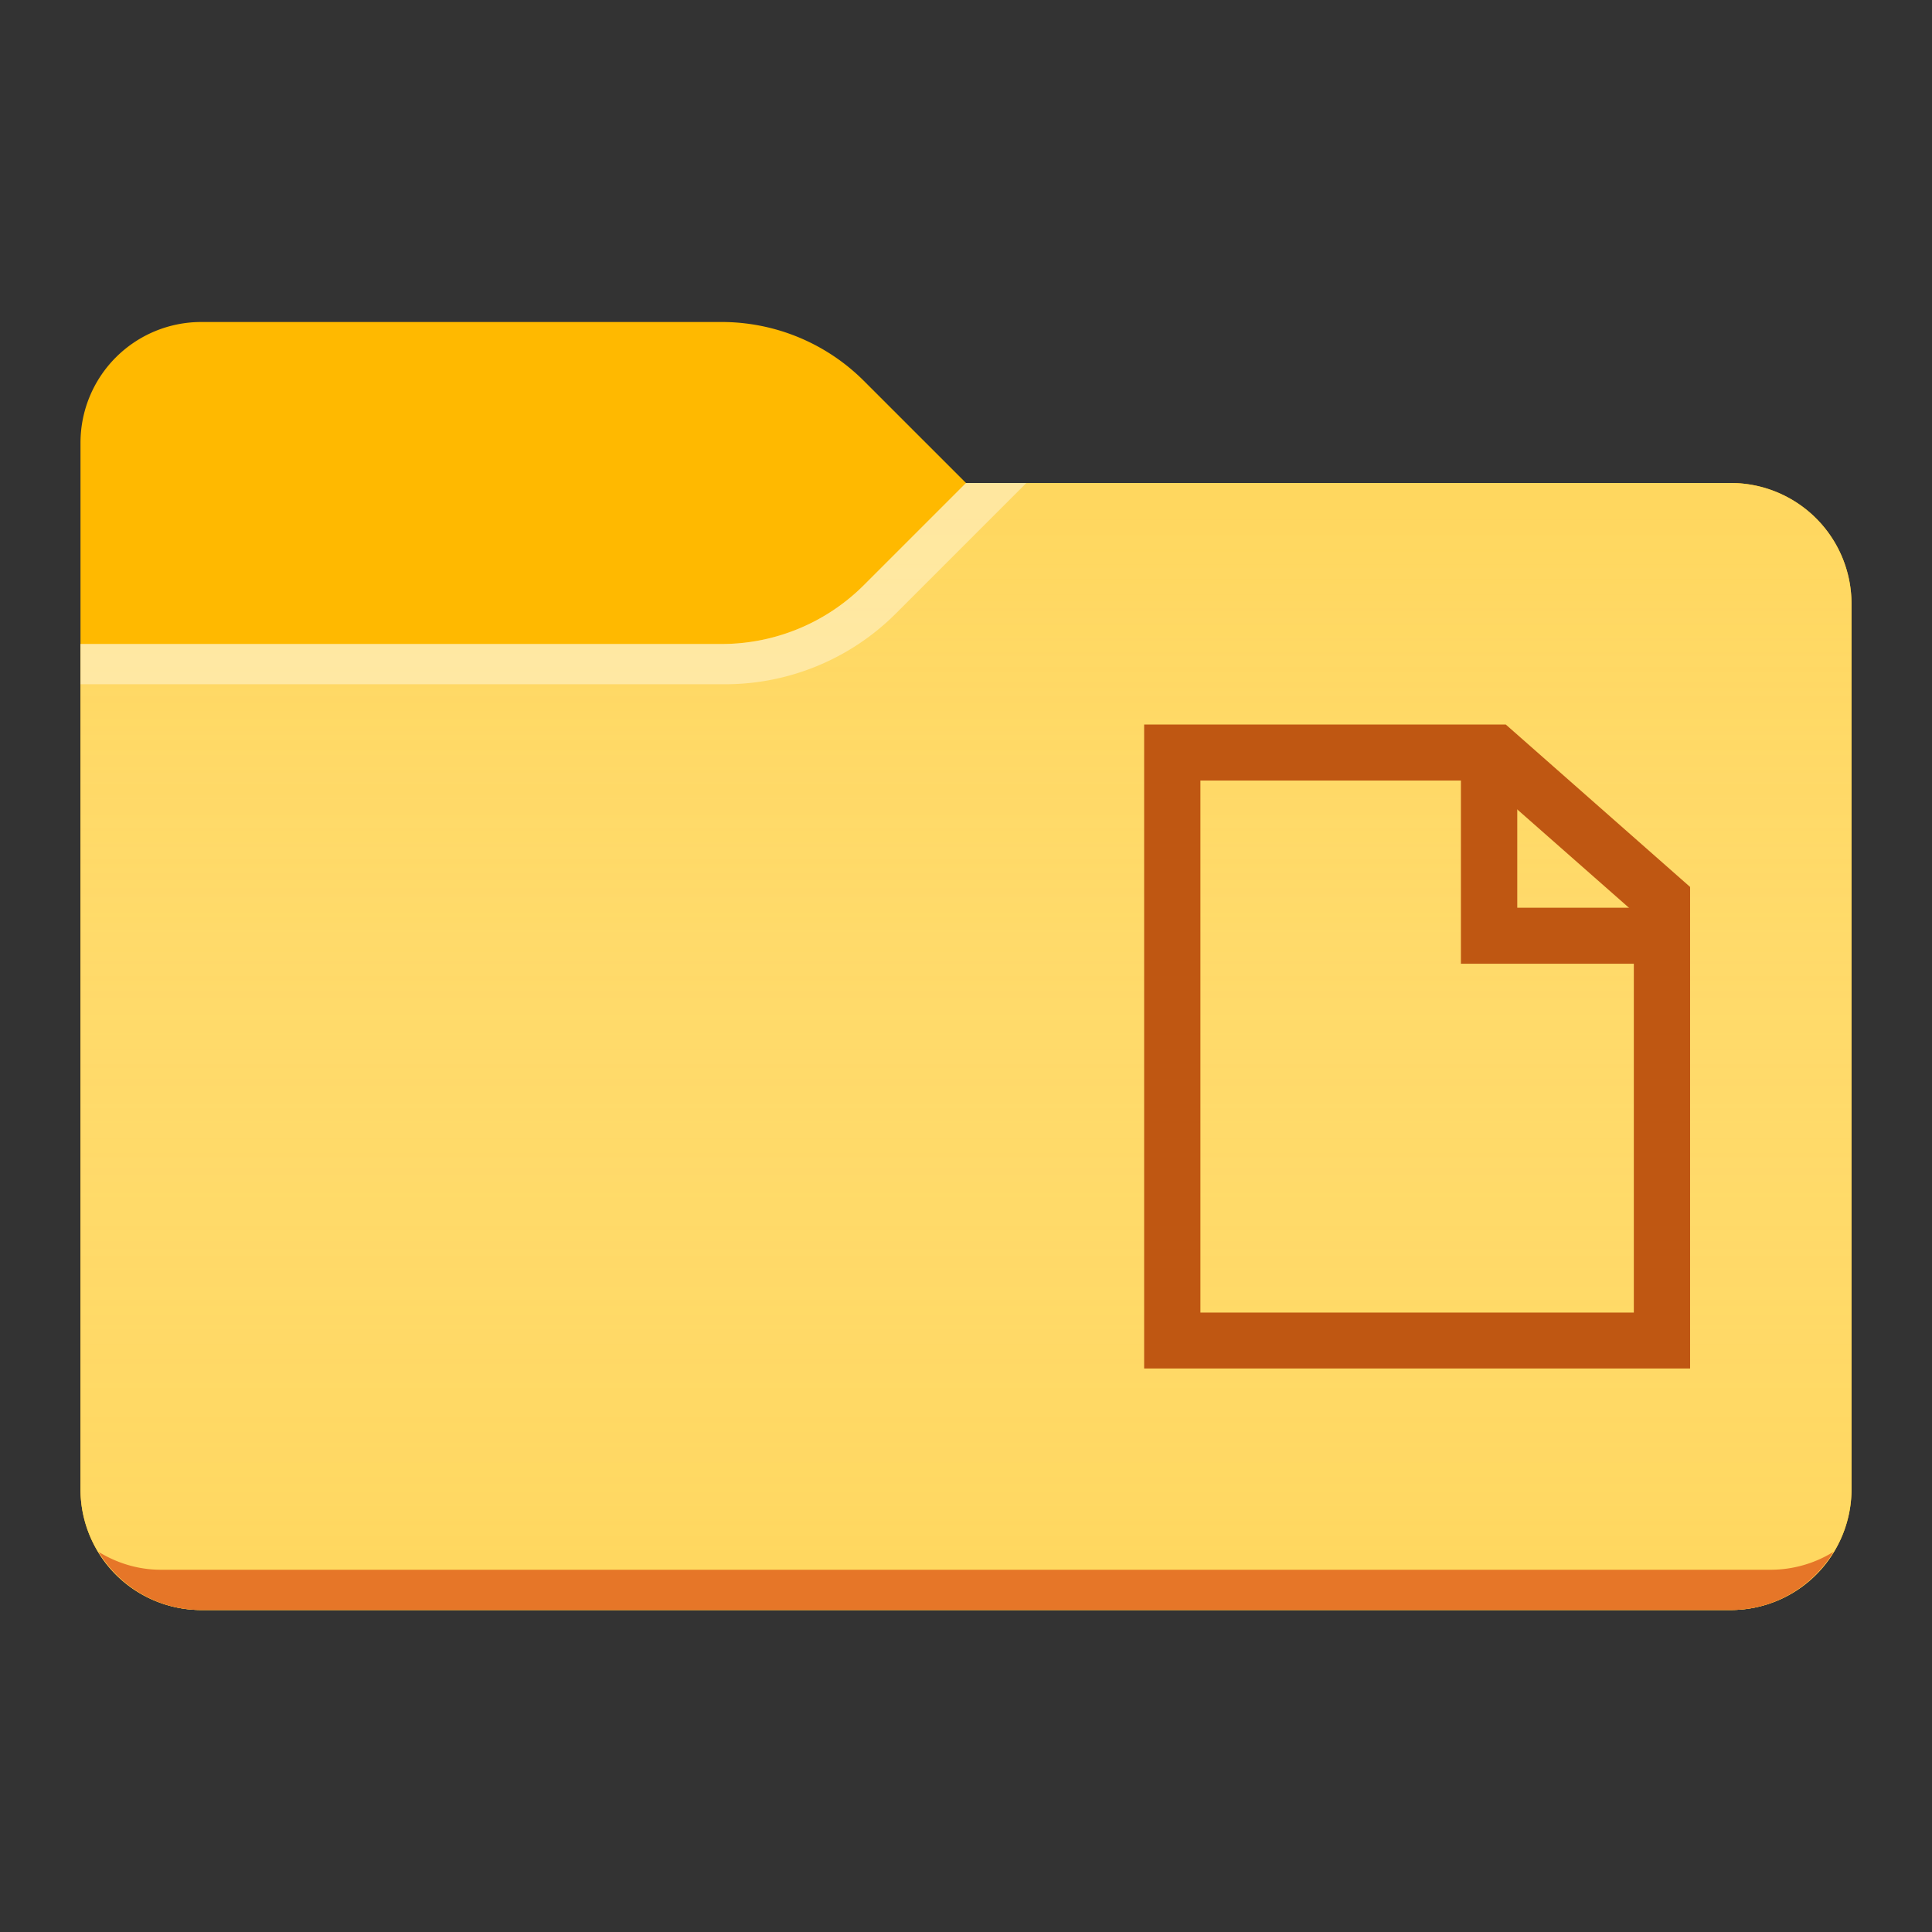 <svg xmlns="http://www.w3.org/2000/svg" viewBox="0 0 24 24"><rect x="0" y="0" width="24" height="24" fill="#333333" stroke="none"/><path fill="#FFB900" d="M12 6l-1.268-1.268A2.5 2.5 0 0 0 8.964 4H2.5A1.5 1.5 0 0 0 1 5.5v13A1.5 1.5 0 0 0 2.5 20h19a1.5 1.5 0 0 0 1.5-1.5v-11A1.5 1.5 0 0 0 21.5 6H12z"/><path fill="#FFD75E" d="M12 6l-1.268 1.268A2.5 2.5 0 0 1 8.964 8H1v10.5A1.5 1.5 0 0 0 2.5 20h19a1.5 1.5 0 0 0 1.5-1.5v-11A1.5 1.5 0 0 0 21.5 6H12z"/><linearGradient id="a" gradientUnits="userSpaceOnUse" x1="12" y1="6" x2="12" y2="20"><stop offset="0" stop-color="#fff" stop-opacity="0"/><stop offset=".999" stop-color="#ffd75e" stop-opacity=".3"/></linearGradient><path fill="url(#a)" d="M12 6l-1.268 1.268A2.5 2.5 0 0 1 8.964 8H1v10.5A1.5 1.5 0 0 0 2.5 20h19a1.5 1.5 0 0 0 1.5-1.5v-11A1.5 1.5 0 0 0 21.5 6H12z"/><path fill="#E67628" d="M2 19.5c-.286 0-.55-.084-.777-.223.263.432.734.723 1.277.723h19c.543 0 1.014-.291 1.277-.723A1.488 1.488 0 0 1 22 19.5H2z"/><path opacity=".4" fill="#FFF" d="M11.129 7.621L12.75 6H12l-1.268 1.268A2.5 2.5 0 0 1 8.964 8H1v.5h8.007a3 3 0 0 0 2.122-.879z"/><g><path fill="#BF5712" d="M20.995 17h-6.782V9h4.492l2.29 2.018V17zm-6.083-.695h5.384V11.33L18.44 9.696h-3.528v6.609z"/><path fill="#BF5712" d="M20.406 11.972h-2.258V9.544h.7v1.732h1.558z"/></g></svg>